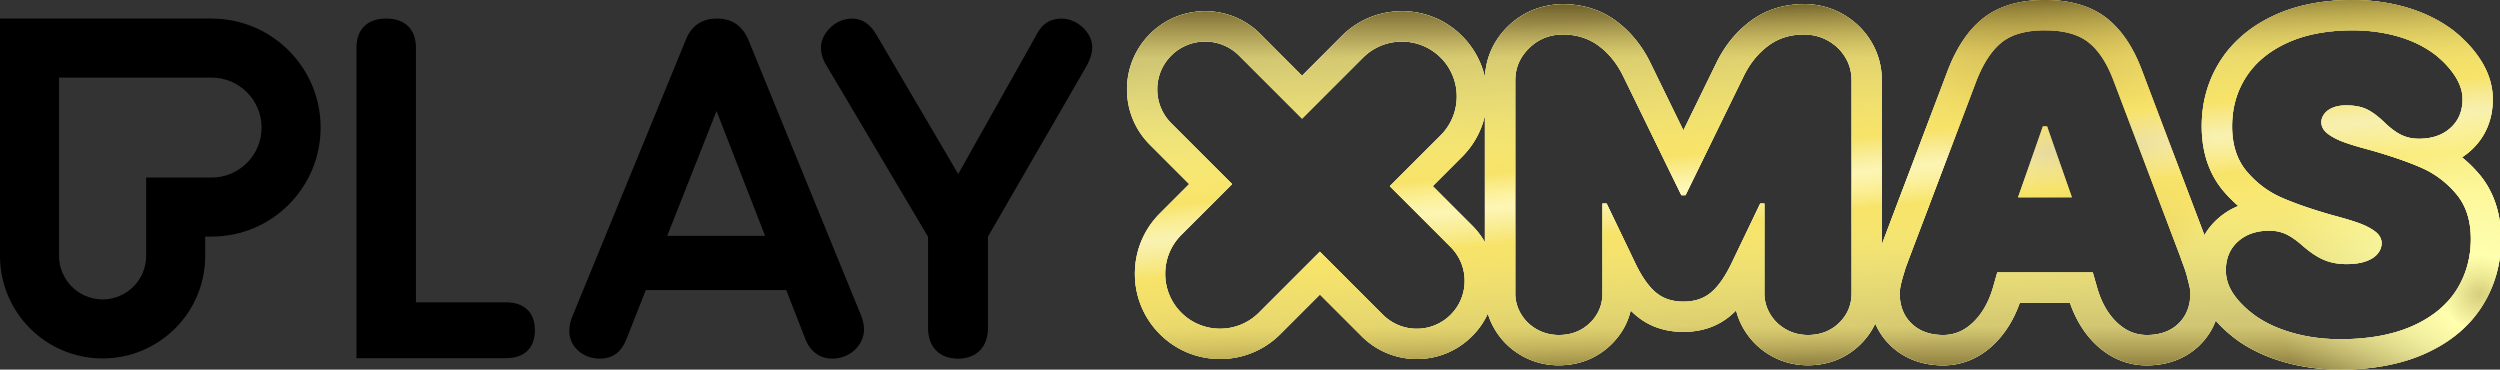 <svg class="h-[40px] w-[113px] max-w-full scale-75 overflow-hidden text-white transition-all duration-300 group-hover:opacity-100 md:scale-100 w-[180px] fill-brand-play7 group-hover:!fill-brand-play7" fill="none" role="img" version="1.1" viewBox="0 0 733.13 108.38" xmlns="http://www.w3.org/2000/svg">
 <rect x="0" y="0" width="733.13" height="108.38" fill="#333333" stroke="none"/>
 <g transform="translate(-4.867,-27.822)">
  <path d="m66.923 33.267h-62.056v69.577c0 16.623 13.467 30.089 30.09 30.089 16.621 0 30.088-13.466 30.088-30.089v-5.644h1.878c17.655 0 31.966-14.311 31.966-31.967s-14.309-31.966-31.966-31.966m0 46.622h-19.19v22.955c0 7.045-5.732 12.778-12.777 12.778s-12.778-5.733-12.778-12.778v-52.266h44.745c8.078 0 14.655 6.578 14.655 14.655 0 8.078-6.578 14.656-14.655 14.656m86.344 36.589h-26.422v-74.622c0-5.456-3.178-8.59-8.722-8.59-5.545 0-8.723 3.134-8.723 8.59v91h43.867c5.378 0 8.456-2.989 8.456-8.189s-3.078-8.189-8.456-8.189m163.01-83.2c-4.488 0-6.411 2.578-7.811 5.355v0.023l-22.6 40.2-24.011-40.878c-2.478-4.211-5.3-4.7-7.211-4.7-5.011 0-9.044 4.578-9.044 8.378 0 1.8 0.555 3.677 1.566 5.277l29.856 50.334v26.822c0 5.5 3.366 8.911 8.778 8.911 5.411 0 8.777-3.411 8.777-8.911v-26.844l0.078-0.145 28.3-48.967c1.156-1.989 2.222-4.144 2.222-6.477 0-4.223-4.411-8.378-8.911-8.378zm-58.842 87.189-33.223-81.234c-1.8-4-4.788-5.966-9.122-5.966s-7.455 2.1-9.044 6.088l-33.489 81.634c-0.3 0.855-0.745 2.144-0.745 3.9 0 4.544 3.912 8.1 8.912 8.1 3.8 0 6.288-1.822 7.855-5.722l5.678-14.389h41.178l5.7 14.644c1.978 4.522 5.333 5.467 7.8 5.467 5.133 0 9.311-3.878 9.311-8.645 0-1.389-0.411-2.922-0.8-3.889zm-56.911-23.467 14.466-36.622 14.245 36.622z" fill="#000"/>
  <path d="m358.28 40c3.6 0 7.189 1.367 9.933 4.111l18.489 18.49 17.878-17.879a16.05 16.05 0 0 1 11.389-4.71c4.122 0 8.255 1.566 11.388 4.71 6.278 6.278 6.278 16.5 0 22.778l-14.922 14.922 17.845 17.845c5.477 5.477 5.477 14.389 0 19.855a14.02 14.02 0 0 1-9.934 4.111c-3.6 0-7.189-1.366-9.933-4.111l-18.489-18.489-17.878 17.878a16.05 16.05 0 0 1-11.389 4.711c-4.122 0-8.255-1.566-11.388-4.711-6.278-6.278-6.278-16.5 0-22.778l14.922-14.922-17.845-17.844c-5.477-5.478-5.477-14.39 0-19.856a14.02 14.02 0 0 1 9.934-4.111m57.689-8.889c-6.678 0-12.956 2.6-17.678 7.311l-11.6 11.6-12.2-12.2a22.8 22.8 0 0 0-16.211-6.71c-6.123 0-11.889 2.377-16.211 6.71a22.8 22.8 0 0 0-6.712 16.211c0 6.123 2.378 11.89 6.712 16.212l11.555 11.555-8.633 8.633c-4.722 4.723-7.311 11-7.311 17.678s2.6 12.956 7.311 17.678c4.722 4.722 11 7.311 17.678 7.311 6.677 0 12.955-2.6 17.677-7.311l11.6-11.6 12.2 12.2a22.8 22.8 0 0 0 16.211 6.711c6.123 0 11.889-2.378 16.212-6.711 8.944-8.945 8.944-23.489 0-32.433l-11.556-11.556 8.633-8.633c9.745-9.745 9.745-25.611 0-35.356-4.722-4.722-11-7.31-17.677-7.31zm117.88 6.822c2.6 0 4.967 0.611 7.123 1.834 2.144 1.222 3.833 2.855 5.055 4.9 1.222 2.044 1.822 4.289 1.822 6.733v62.422c0 3.422-1.222 6.322-3.655 8.689-2.434 2.367-5.478 3.556-9.134 3.556-2.355 0-4.511-0.556-6.455-1.656-1.945-1.1-3.489-2.589-4.622-4.467a11.63 11.63 0 0 1-1.7-6.122v-26.31h-1.223l-8.522 17.744c-1.866 3.833-3.855 6.633-5.966 8.388q-3.167 2.634-8.034 2.634-4.866 0-8.033-2.634c-2.111-1.755-4.1-4.544-5.967-8.388l-8.522-17.745h-1.222v26.311c0 3.422-1.222 6.322-3.656 8.689-2.433 2.367-5.478 3.556-9.133 3.556-2.356 0-4.511-0.556-6.456-1.656-1.944-1.1-3.489-2.589-4.622-4.467a11.64 11.64 0 0 1-1.7-6.122v-62.422c0-3.678 1.356-6.833 4.078-9.489 2.722-2.655 6.022-3.978 9.922-3.978s7.567 1.123 10.533 3.367c2.967 2.245 5.334 5.2 7.123 8.878l17.044 34.889h1.222l17.045-34.89c1.789-3.666 4.155-6.632 7.122-8.877q4.45-3.366 10.533-3.367m0-8.888c-6.022 0-11.366 1.733-15.9 5.166-4.077 3.089-7.355 7.156-9.755 12.078l-9.667 19.778-9.667-19.79c-2.388-4.9-5.666-8.966-9.744-12.055-4.544-3.433-9.889-5.166-15.9-5.166s-11.767 2.244-16.133 6.5c-4.423 4.31-6.767 9.789-6.767 15.844v62.422c0 3.845 1.011 7.456 2.989 10.723 1.922 3.177 4.567 5.744 7.855 7.599s6.934 2.8 10.834 2.8c5.944 0 11.244-2.1 15.322-6.066 2.911-2.822 4.856-6.222 5.756-10 0.566 0.566 1.133 1.1 1.733 1.589 3.733 3.1 8.344 4.677 13.711 4.677s9.978-1.577 13.722-4.688c0.6-0.5 1.178-1.034 1.745-1.612a20.4 20.4 0 0 0 2.389 5.689c1.922 3.178 4.566 5.734 7.855 7.6 3.289 1.856 6.933 2.8 10.822 2.8 5.945 0 11.245-2.1 15.323-6.066 4.155-4.034 6.344-9.245 6.344-15.067v-62.422c0-4.056-1.033-7.856-3.078-11.29-2.011-3.366-4.8-6.077-8.289-8.066-3.5-1.989-7.377-3-11.522-3zm70.711 7.666c5.523 0 9.767 1.167 12.723 3.49q4.45 3.482 7.366 11.199l19.489 51.411c0.4 1.145 0.811 2.267 1.222 3.367 0.4 1.1 0.734 2.189 0.978 3.244 0.245 0.9 0.445 1.711 0.611 2.445a9 9 0 0 1 0.245 1.955c0 3.678-1.156 6.634-3.467 8.878s-5.422 3.367-9.311 3.367c-3.333 0-6.289-1.267-8.889-3.8s-4.511-5.956-5.722-10.278l-1.233-4.289h-28l-1.212 4.289c-1.222 4.244-3.122 7.655-5.722 10.222s-5.566 3.856-8.889 3.856c-3.9 0-7-1.123-9.322-3.367-2.311-2.244-3.467-5.2-3.467-8.878 0-1.222 0.4-3.144 1.223-5.755 0.244-0.9 0.522-1.778 0.855-2.634 0.322-0.855 0.645-1.733 0.978-2.633l19.489-51.411q3.05-7.717 7.433-11.2c2.922-2.322 7.145-3.489 12.667-3.489m-7.922 48.978h15.755l-7.266-20.811h-1.223zm7.877-57.856c-7.555 0-13.677 1.823-18.2 5.423-4.2 3.344-7.533 8.222-10.166 14.888l-0.022 0.056-0.023 0.056-19.489 51.41-0.044 0.134c-0.311 0.867-0.622 1.7-0.933 2.522a37 37 0 0 0-1.067 3.278c-1.089 3.522-1.578 6.067-1.578 8.244 0 6.067 2.134 11.345 6.167 15.256 2.767 2.678 7.7 5.878 15.5 5.878 5.655 0 10.889-2.223 15.133-6.423 3.211-3.177 5.667-7.188 7.334-11.933h14.711c1.666 4.833 4.144 8.889 7.4 12.045 4.244 4.133 9.455 6.311 15.089 6.311 7.811 0 12.744-3.2 15.5-5.878 4.033-3.911 6.166-9.189 6.166-15.256 0-1.233-0.144-2.5-0.455-3.877a72 72 0 0 0-0.667-2.7 34 34 0 0 0-1.256-4.134c-0.4-1.089-0.788-2.166-1.188-3.278l-0.034-0.088-0.033-0.09-19.489-51.41c-2.522-6.656-5.956-11.711-10.189-15.045-4.555-3.578-10.678-5.389-18.211-5.389zm90.178 8.89c4.789 0 9.278 0.61 13.456 1.832 4.178 1.223 7.811 3.023 10.9 5.39 2.433 1.955 4.366 4.055 5.789 6.3q2.133 3.366 2.133 6.666c0 3.511-1.178 6.322-3.533 8.444s-5.445 3.178-9.256 3.178c-1.867 0-3.578-0.366-5.111-1.1-1.545-0.733-3.211-1.955-4.989-3.677-1.944-1.878-3.711-3.178-5.3-3.912-1.578-0.733-3.555-1.1-5.9-1.1-1.544 0-2.867 0.223-3.956 0.678-1.1 0.445-1.933 1.067-2.5 1.834-0.566 0.777-0.855 1.566-0.855 2.388 0 1.312 0.611 2.434 1.822 3.367 1.222 0.933 2.756 1.756 4.622 2.445 1.867 0.7 4.512 1.488 7.912 2.388 6.011 1.712 10.977 3.423 14.922 5.145 3.933 1.71 7.344 4.267 10.233 7.655 2.878 3.39 4.322 7.812 4.322 13.278s-1.444 10.667-4.322 15.122c-2.878 4.445-7.211 7.934-12.967 10.467q-8.649 3.8-21.066 3.8c-4.867 0-9.478-0.611-13.822-1.833-4.345-1.223-8.056-2.934-11.145-5.145-2.678-1.955-4.767-4.044-6.267-6.244s-2.255-4.534-2.255-6.978c0-3.511 1.178-6.322 3.533-8.444s5.434-3.19 9.256-3.19c1.7 0 3.289 0.323 4.744 0.979 1.467 0.655 3.167 1.833 5.111 3.555 2.267 1.956 4.367 3.322 6.278 4.1s4.033 1.167 6.389 1.167 4.3-0.289 5.844-0.856 2.678-1.322 3.411-2.267q1.1-1.4 1.1-3c0-1.3-0.611-2.422-1.822-3.366-1.222-0.934-2.755-1.756-4.622-2.445s-4.511-1.489-7.911-2.388c-6.011-1.712-10.978-3.423-14.922-5.145-3.934-1.711-7.345-4.267-10.234-7.656-2.877-3.388-4.322-7.81-4.322-13.277s1.356-10.2 4.078-14.445c2.722-4.244 6.733-7.589 12.056-10.033 5.311-2.445 11.711-3.678 19.177-3.678m-0.011-8.889c-8.722 0-16.433 1.511-22.9 4.49-6.855 3.155-12.178 7.633-15.822 13.31s-5.489 12.145-5.489 19.245c0 7.61 2.167 14.022 6.445 19.044a38.5 38.5 0 0 0 4.3 4.322 20.4 20.4 0 0 0-6.112 3.823c-4.233 3.81-6.466 9.022-6.466 15.044 0 4.256 1.278 8.289 3.8 11.989 2.066 3.022 4.878 5.855 8.366 8.411l0.045 0.033 0.044 0.034c3.911 2.789 8.578 4.966 13.9 6.466 5.111 1.445 10.567 2.167 16.234 2.167 9.477 0 17.766-1.533 24.633-4.544 7.356-3.223 13.022-7.856 16.856-13.767 3.822-5.9 5.755-12.611 5.755-19.956s-2.167-14.01-6.444-19.044a38.5 38.5 0 0 0-5.045-4.933c0.9-0.59 1.767-1.245 2.578-1.978 4.233-3.811 6.467-9.022 6.467-15.045 0-3.9-1.178-7.744-3.511-11.422-1.945-3.067-4.545-5.922-7.723-8.478l-0.077-0.066-0.078-0.067c-3.945-3.022-8.6-5.333-13.811-6.867-4.978-1.455-10.345-2.2-15.956-2.2z" fill="url(#a)"/>
  <path d="m358.28 40c3.6 0 7.189 1.367 9.933 4.111l18.489 18.49 17.878-17.879a16.05 16.05 0 0 1 11.389-4.71c4.122 0 8.255 1.566 11.388 4.71 6.278 6.278 6.278 16.5 0 22.778l-14.922 14.922 17.845 17.845c5.477 5.477 5.477 14.389 0 19.855a14.02 14.02 0 0 1-9.934 4.111c-3.6 0-7.189-1.366-9.933-4.111l-18.489-18.489-17.878 17.878a16.05 16.05 0 0 1-11.389 4.711c-4.122 0-8.255-1.566-11.388-4.711-6.278-6.278-6.278-16.5 0-22.778l14.922-14.922-17.845-17.844c-5.477-5.478-5.477-14.39 0-19.856a14.02 14.02 0 0 1 9.934-4.111m57.689-8.889c-6.678 0-12.956 2.6-17.678 7.311l-11.6 11.6-12.2-12.2a22.8 22.8 0 0 0-16.211-6.71c-6.123 0-11.889 2.377-16.211 6.71a22.8 22.8 0 0 0-6.712 16.211c0 6.123 2.378 11.89 6.712 16.212l11.555 11.555-8.633 8.633c-4.722 4.723-7.311 11-7.311 17.678s2.6 12.956 7.311 17.678c4.722 4.722 11 7.311 17.678 7.311 6.677 0 12.955-2.6 17.677-7.311l11.6-11.6 12.2 12.2a22.8 22.8 0 0 0 16.211 6.711c6.123 0 11.889-2.378 16.212-6.711 8.944-8.945 8.944-23.489 0-32.433l-11.556-11.556 8.633-8.633c9.745-9.745 9.745-25.611 0-35.356-4.722-4.722-11-7.31-17.677-7.31zm117.88 6.822c2.6 0 4.967 0.611 7.123 1.834 2.144 1.222 3.833 2.855 5.055 4.9 1.222 2.044 1.822 4.289 1.822 6.733v62.422c0 3.422-1.222 6.322-3.655 8.689-2.434 2.367-5.478 3.556-9.134 3.556-2.355 0-4.511-0.556-6.455-1.656-1.945-1.1-3.489-2.589-4.622-4.467a11.63 11.63 0 0 1-1.7-6.122v-26.31h-1.223l-8.522 17.744c-1.866 3.833-3.855 6.633-5.966 8.388q-3.167 2.634-8.034 2.634-4.866 0-8.033-2.634c-2.111-1.755-4.1-4.544-5.967-8.388l-8.522-17.745h-1.222v26.311c0 3.422-1.222 6.322-3.656 8.689-2.433 2.367-5.478 3.556-9.133 3.556-2.356 0-4.511-0.556-6.456-1.656-1.944-1.1-3.489-2.589-4.622-4.467a11.64 11.64 0 0 1-1.7-6.122v-62.422c0-3.678 1.356-6.833 4.078-9.489 2.722-2.655 6.022-3.978 9.922-3.978s7.567 1.123 10.533 3.367c2.967 2.245 5.334 5.2 7.123 8.878l17.044 34.889h1.222l17.045-34.89c1.789-3.666 4.155-6.632 7.122-8.877q4.45-3.366 10.533-3.367m0-8.888c-6.022 0-11.366 1.733-15.9 5.166-4.077 3.089-7.355 7.156-9.755 12.078l-9.667 19.778-9.667-19.79c-2.388-4.9-5.666-8.966-9.744-12.055-4.544-3.433-9.889-5.166-15.9-5.166s-11.767 2.244-16.133 6.5c-4.423 4.31-6.767 9.789-6.767 15.844v62.422c0 3.845 1.011 7.456 2.989 10.723 1.922 3.177 4.567 5.744 7.855 7.599s6.934 2.8 10.834 2.8c5.944 0 11.244-2.1 15.322-6.066 2.911-2.822 4.856-6.222 5.756-10 0.566 0.566 1.133 1.1 1.733 1.589 3.733 3.1 8.344 4.677 13.711 4.677s9.978-1.577 13.722-4.688c0.6-0.5 1.178-1.034 1.745-1.612a20.4 20.4 0 0 0 2.389 5.689c1.922 3.178 4.566 5.734 7.855 7.6 3.289 1.856 6.933 2.8 10.822 2.8 5.945 0 11.245-2.1 15.323-6.066 4.155-4.034 6.344-9.245 6.344-15.067v-62.422c0-4.056-1.033-7.856-3.078-11.29-2.011-3.366-4.8-6.077-8.289-8.066-3.5-1.989-7.377-3-11.522-3zm70.711 7.666c5.523 0 9.767 1.167 12.723 3.49q4.45 3.482 7.366 11.199l19.489 51.411c0.4 1.145 0.811 2.267 1.222 3.367 0.4 1.1 0.734 2.189 0.978 3.244 0.245 0.9 0.445 1.711 0.611 2.445a9 9 0 0 1 0.245 1.955c0 3.678-1.156 6.634-3.467 8.878s-5.422 3.367-9.311 3.367c-3.333 0-6.289-1.267-8.889-3.8s-4.511-5.956-5.722-10.278l-1.233-4.289h-28l-1.212 4.289c-1.222 4.244-3.122 7.655-5.722 10.222s-5.566 3.856-8.889 3.856c-3.9 0-7-1.123-9.322-3.367-2.311-2.244-3.467-5.2-3.467-8.878 0-1.222 0.4-3.144 1.223-5.755 0.244-0.9 0.522-1.778 0.855-2.634 0.322-0.855 0.645-1.733 0.978-2.633l19.489-51.411q3.05-7.717 7.433-11.2c2.922-2.322 7.145-3.489 12.667-3.489m-7.922 48.978h15.755l-7.266-20.811h-1.223zm7.877-57.856c-7.555 0-13.677 1.823-18.2 5.423-4.2 3.344-7.533 8.222-10.166 14.888l-0.022 0.056-0.023 0.056-19.489 51.41-0.044 0.134c-0.311 0.867-0.622 1.7-0.933 2.522a37 37 0 0 0-1.067 3.278c-1.089 3.522-1.578 6.067-1.578 8.244 0 6.067 2.134 11.345 6.167 15.256 2.767 2.678 7.7 5.878 15.5 5.878 5.655 0 10.889-2.223 15.133-6.423 3.211-3.177 5.667-7.188 7.334-11.933h14.711c1.666 4.833 4.144 8.889 7.4 12.045 4.244 4.133 9.455 6.311 15.089 6.311 7.811 0 12.744-3.2 15.5-5.878 4.033-3.911 6.166-9.189 6.166-15.256 0-1.233-0.144-2.5-0.455-3.877a72 72 0 0 0-0.667-2.7 34 34 0 0 0-1.256-4.134c-0.4-1.089-0.788-2.166-1.188-3.278l-0.034-0.088-0.033-0.09-19.489-51.41c-2.522-6.656-5.956-11.711-10.189-15.045-4.555-3.578-10.678-5.389-18.211-5.389zm90.178 8.89c4.789 0 9.278 0.61 13.456 1.832 4.178 1.223 7.811 3.023 10.9 5.39 2.433 1.955 4.366 4.055 5.789 6.3q2.133 3.366 2.133 6.666c0 3.511-1.178 6.322-3.533 8.444s-5.445 3.178-9.256 3.178c-1.867 0-3.578-0.366-5.111-1.1-1.545-0.733-3.211-1.955-4.989-3.677-1.944-1.878-3.711-3.178-5.3-3.912-1.578-0.733-3.555-1.1-5.9-1.1-1.544 0-2.867 0.223-3.956 0.678-1.1 0.445-1.933 1.067-2.5 1.834-0.566 0.777-0.855 1.566-0.855 2.388 0 1.312 0.611 2.434 1.822 3.367 1.222 0.933 2.756 1.756 4.622 2.445 1.867 0.7 4.512 1.488 7.912 2.388 6.011 1.712 10.977 3.423 14.922 5.145 3.933 1.71 7.344 4.267 10.233 7.655 2.878 3.39 4.322 7.812 4.322 13.278s-1.444 10.667-4.322 15.122c-2.878 4.445-7.211 7.934-12.967 10.467q-8.649 3.8-21.066 3.8c-4.867 0-9.478-0.611-13.822-1.833-4.345-1.223-8.056-2.934-11.145-5.145-2.678-1.955-4.767-4.044-6.267-6.244s-2.255-4.534-2.255-6.978c0-3.511 1.178-6.322 3.533-8.444s5.434-3.19 9.256-3.19c1.7 0 3.289 0.323 4.744 0.979 1.467 0.655 3.167 1.833 5.111 3.555 2.267 1.956 4.367 3.322 6.278 4.1s4.033 1.167 6.389 1.167 4.3-0.289 5.844-0.856 2.678-1.322 3.411-2.267q1.1-1.4 1.1-3c0-1.3-0.611-2.422-1.822-3.366-1.222-0.934-2.755-1.756-4.622-2.445s-4.511-1.489-7.911-2.388c-6.011-1.712-10.978-3.423-14.922-5.145-3.934-1.711-7.345-4.267-10.234-7.656-2.877-3.388-4.322-7.81-4.322-13.277s1.356-10.2 4.078-14.445c2.722-4.244 6.733-7.589 12.056-10.033 5.311-2.445 11.711-3.678 19.177-3.678m-0.011-8.889c-8.722 0-16.433 1.511-22.9 4.49-6.855 3.155-12.178 7.633-15.822 13.31s-5.489 12.145-5.489 19.245c0 7.61 2.167 14.022 6.445 19.044a38.5 38.5 0 0 0 4.3 4.322 20.4 20.4 0 0 0-6.112 3.823c-4.233 3.81-6.466 9.022-6.466 15.044 0 4.256 1.278 8.289 3.8 11.989 2.066 3.022 4.878 5.855 8.366 8.411l0.045 0.033 0.044 0.034c3.911 2.789 8.578 4.966 13.9 6.466 5.111 1.445 10.567 2.167 16.234 2.167 9.477 0 17.766-1.533 24.633-4.544 7.356-3.223 13.022-7.856 16.856-13.767 3.822-5.9 5.755-12.611 5.755-19.956s-2.167-14.01-6.444-19.044a38.5 38.5 0 0 0-5.045-4.933c0.9-0.59 1.767-1.245 2.578-1.978 4.233-3.811 6.467-9.022 6.467-15.045 0-3.9-1.178-7.744-3.511-11.422-1.945-3.067-4.545-5.922-7.723-8.478l-0.077-0.066-0.078-0.067c-3.945-3.022-8.6-5.333-13.811-6.867-4.978-1.455-10.345-2.2-15.956-2.2z" fill="url(#a)"/>
  <path d="m358.28 40c3.6 0 7.189 1.367 9.933 4.111l18.489 18.49 17.878-17.879a16.05 16.05 0 0 1 11.389-4.71c4.122 0 8.255 1.566 11.388 4.71 6.278 6.278 6.278 16.5 0 22.778l-14.922 14.922 17.845 17.845c5.477 5.477 5.477 14.389 0 19.855a14.02 14.02 0 0 1-9.934 4.111c-3.6 0-7.189-1.366-9.933-4.111l-18.489-18.489-17.878 17.878a16.05 16.05 0 0 1-11.389 4.711c-4.122 0-8.255-1.566-11.388-4.711-6.278-6.278-6.278-16.5 0-22.778l14.922-14.922-17.845-17.844c-5.477-5.478-5.477-14.39 0-19.856a14.02 14.02 0 0 1 9.934-4.111m57.689-8.889c-6.678 0-12.956 2.6-17.678 7.311l-11.6 11.6-12.2-12.2a22.8 22.8 0 0 0-16.211-6.71c-6.123 0-11.889 2.377-16.211 6.71a22.8 22.8 0 0 0-6.712 16.211c0 6.123 2.378 11.89 6.712 16.212l11.555 11.555-8.633 8.633c-4.722 4.723-7.311 11-7.311 17.678s2.6 12.956 7.311 17.678c4.722 4.722 11 7.311 17.678 7.311 6.677 0 12.955-2.6 17.677-7.311l11.6-11.6 12.2 12.2a22.8 22.8 0 0 0 16.211 6.711c6.123 0 11.889-2.378 16.212-6.711 8.944-8.945 8.944-23.489 0-32.433l-11.556-11.556 8.633-8.633c9.745-9.745 9.745-25.611 0-35.356-4.722-4.722-11-7.31-17.677-7.31zm117.88 6.822c2.6 0 4.967 0.611 7.123 1.834 2.144 1.222 3.833 2.855 5.055 4.9 1.222 2.044 1.822 4.289 1.822 6.733v62.422c0 3.422-1.222 6.322-3.655 8.689-2.434 2.367-5.478 3.556-9.134 3.556-2.355 0-4.511-0.556-6.455-1.656-1.945-1.1-3.489-2.589-4.622-4.467a11.63 11.63 0 0 1-1.7-6.122v-26.31h-1.223l-8.522 17.744c-1.866 3.833-3.855 6.633-5.966 8.388q-3.167 2.634-8.034 2.634-4.866 0-8.033-2.634c-2.111-1.755-4.1-4.544-5.967-8.388l-8.522-17.745h-1.222v26.311c0 3.422-1.222 6.322-3.656 8.689-2.433 2.367-5.478 3.556-9.133 3.556-2.356 0-4.511-0.556-6.456-1.656-1.944-1.1-3.489-2.589-4.622-4.467a11.64 11.64 0 0 1-1.7-6.122v-62.422c0-3.678 1.356-6.833 4.078-9.489 2.722-2.655 6.022-3.978 9.922-3.978s7.567 1.123 10.533 3.367c2.967 2.245 5.334 5.2 7.123 8.878l17.044 34.889h1.222l17.045-34.89c1.789-3.666 4.155-6.632 7.122-8.877q4.45-3.366 10.533-3.367m0-8.888c-6.022 0-11.366 1.733-15.9 5.166-4.077 3.089-7.355 7.156-9.755 12.078l-9.667 19.778-9.667-19.79c-2.388-4.9-5.666-8.966-9.744-12.055-4.544-3.433-9.889-5.166-15.9-5.166s-11.767 2.244-16.133 6.5c-4.423 4.31-6.767 9.789-6.767 15.844v62.422c0 3.845 1.011 7.456 2.989 10.723 1.922 3.177 4.567 5.744 7.855 7.599s6.934 2.8 10.834 2.8c5.944 0 11.244-2.1 15.322-6.066 2.911-2.822 4.856-6.222 5.756-10 0.566 0.566 1.133 1.1 1.733 1.589 3.733 3.1 8.344 4.677 13.711 4.677s9.978-1.577 13.722-4.688c0.6-0.5 1.178-1.034 1.745-1.612a20.4 20.4 0 0 0 2.389 5.689c1.922 3.178 4.566 5.734 7.855 7.6 3.289 1.856 6.933 2.8 10.822 2.8 5.945 0 11.245-2.1 15.323-6.066 4.155-4.034 6.344-9.245 6.344-15.067v-62.422c0-4.056-1.033-7.856-3.078-11.29-2.011-3.366-4.8-6.077-8.289-8.066-3.5-1.989-7.377-3-11.522-3zm70.711 7.666c5.523 0 9.767 1.167 12.723 3.49q4.45 3.482 7.366 11.199l19.489 51.411c0.4 1.145 0.811 2.267 1.222 3.367 0.4 1.1 0.734 2.189 0.978 3.244 0.245 0.9 0.445 1.711 0.611 2.445a9 9 0 0 1 0.245 1.955c0 3.678-1.156 6.634-3.467 8.878s-5.422 3.367-9.311 3.367c-3.333 0-6.289-1.267-8.889-3.8s-4.511-5.956-5.722-10.278l-1.233-4.289h-28l-1.212 4.289c-1.222 4.244-3.122 7.655-5.722 10.222s-5.566 3.856-8.889 3.856c-3.9 0-7-1.123-9.322-3.367-2.311-2.244-3.467-5.2-3.467-8.878 0-1.222 0.4-3.144 1.223-5.755 0.244-0.9 0.522-1.778 0.855-2.634 0.322-0.855 0.645-1.733 0.978-2.633l19.489-51.411q3.05-7.717 7.433-11.2c2.922-2.322 7.145-3.489 12.667-3.489m-7.922 48.978h15.755l-7.266-20.811h-1.223zm7.877-57.856c-7.555 0-13.677 1.823-18.2 5.423-4.2 3.344-7.533 8.222-10.166 14.888l-0.022 0.056-0.023 0.056-19.489 51.41-0.044 0.134c-0.311 0.867-0.622 1.7-0.933 2.522a37 37 0 0 0-1.067 3.278c-1.089 3.522-1.578 6.067-1.578 8.244 0 6.067 2.134 11.345 6.167 15.256 2.767 2.678 7.7 5.878 15.5 5.878 5.655 0 10.889-2.223 15.133-6.423 3.211-3.177 5.667-7.188 7.334-11.933h14.711c1.666 4.833 4.144 8.889 7.4 12.045 4.244 4.133 9.455 6.311 15.089 6.311 7.811 0 12.744-3.2 15.5-5.878 4.033-3.911 6.166-9.189 6.166-15.256 0-1.233-0.144-2.5-0.455-3.877a72 72 0 0 0-0.667-2.7 34 34 0 0 0-1.256-4.134c-0.4-1.089-0.788-2.166-1.188-3.278l-0.034-0.088-0.033-0.09-19.489-51.41c-2.522-6.656-5.956-11.711-10.189-15.045-4.555-3.578-10.678-5.389-18.211-5.389zm90.178 8.89c4.789 0 9.278 0.61 13.456 1.832 4.178 1.223 7.811 3.023 10.9 5.39 2.433 1.955 4.366 4.055 5.789 6.3q2.133 3.366 2.133 6.666c0 3.511-1.178 6.322-3.533 8.444s-5.445 3.178-9.256 3.178c-1.867 0-3.578-0.366-5.111-1.1-1.545-0.733-3.211-1.955-4.989-3.677-1.944-1.878-3.711-3.178-5.3-3.912-1.578-0.733-3.555-1.1-5.9-1.1-1.544 0-2.867 0.223-3.956 0.678-1.1 0.445-1.933 1.067-2.5 1.834-0.566 0.777-0.855 1.566-0.855 2.388 0 1.312 0.611 2.434 1.822 3.367 1.222 0.933 2.756 1.756 4.622 2.445 1.867 0.7 4.512 1.488 7.912 2.388 6.011 1.712 10.977 3.423 14.922 5.145 3.933 1.71 7.344 4.267 10.233 7.655 2.878 3.39 4.322 7.812 4.322 13.278s-1.444 10.667-4.322 15.122c-2.878 4.445-7.211 7.934-12.967 10.467q-8.649 3.8-21.066 3.8c-4.867 0-9.478-0.611-13.822-1.833-4.345-1.223-8.056-2.934-11.145-5.145-2.678-1.955-4.767-4.044-6.267-6.244s-2.255-4.534-2.255-6.978c0-3.511 1.178-6.322 3.533-8.444s5.434-3.19 9.256-3.19c1.7 0 3.289 0.323 4.744 0.979 1.467 0.655 3.167 1.833 5.111 3.555 2.267 1.956 4.367 3.322 6.278 4.1s4.033 1.167 6.389 1.167 4.3-0.289 5.844-0.856 2.678-1.322 3.411-2.267q1.1-1.4 1.1-3c0-1.3-0.611-2.422-1.822-3.366-1.222-0.934-2.755-1.756-4.622-2.445s-4.511-1.489-7.911-2.388c-6.011-1.712-10.978-3.423-14.922-5.145-3.934-1.711-7.345-4.267-10.234-7.656-2.877-3.388-4.322-7.81-4.322-13.277s1.356-10.2 4.078-14.445c2.722-4.244 6.733-7.589 12.056-10.033 5.311-2.445 11.711-3.678 19.177-3.678m-0.011-8.889c-8.722 0-16.433 1.511-22.9 4.49-6.855 3.155-12.178 7.633-15.822 13.31s-5.489 12.145-5.489 19.245c0 7.61 2.167 14.022 6.445 19.044a38.5 38.5 0 0 0 4.3 4.322 20.4 20.4 0 0 0-6.112 3.823c-4.233 3.81-6.466 9.022-6.466 15.044 0 4.256 1.278 8.289 3.8 11.989 2.066 3.022 4.878 5.855 8.366 8.411l0.045 0.033 0.044 0.034c3.911 2.789 8.578 4.966 13.9 6.466 5.111 1.445 10.567 2.167 16.234 2.167 9.477 0 17.766-1.533 24.633-4.544 7.356-3.223 13.022-7.856 16.856-13.767 3.822-5.9 5.755-12.611 5.755-19.956s-2.167-14.01-6.444-19.044a38.5 38.5 0 0 0-5.045-4.933c0.9-0.59 1.767-1.245 2.578-1.978 4.233-3.811 6.467-9.022 6.467-15.045 0-3.9-1.178-7.744-3.511-11.422-1.945-3.067-4.545-5.922-7.723-8.478l-0.077-0.066-0.078-0.067c-3.945-3.022-8.6-5.333-13.811-6.867-4.978-1.455-10.345-2.2-15.956-2.2z" fill="url(#d)"/>
  <path d="m358.28 40c3.6 0 7.189 1.367 9.933 4.111l18.489 18.49 17.878-17.879a16.05 16.05 0 0 1 11.389-4.71c4.122 0 8.255 1.566 11.388 4.71 6.278 6.278 6.278 16.5 0 22.778l-14.922 14.922 17.845 17.845c5.477 5.477 5.477 14.389 0 19.855a14.02 14.02 0 0 1-9.934 4.111c-3.6 0-7.189-1.366-9.933-4.111l-18.489-18.489-17.878 17.878a16.05 16.05 0 0 1-11.389 4.711c-4.122 0-8.255-1.566-11.388-4.711-6.278-6.278-6.278-16.5 0-22.778l14.922-14.922-17.845-17.844c-5.477-5.478-5.477-14.39 0-19.856a14.02 14.02 0 0 1 9.934-4.111m57.689-8.889c-6.678 0-12.956 2.6-17.678 7.311l-11.6 11.6-12.2-12.2a22.8 22.8 0 0 0-16.211-6.71c-6.123 0-11.889 2.377-16.211 6.71a22.8 22.8 0 0 0-6.712 16.211c0 6.123 2.378 11.89 6.712 16.212l11.555 11.555-8.633 8.633c-4.722 4.723-7.311 11-7.311 17.678s2.6 12.956 7.311 17.678c4.722 4.722 11 7.311 17.678 7.311 6.677 0 12.955-2.6 17.677-7.311l11.6-11.6 12.2 12.2a22.8 22.8 0 0 0 16.211 6.711c6.123 0 11.889-2.378 16.212-6.711 8.944-8.945 8.944-23.489 0-32.433l-11.556-11.556 8.633-8.633c9.745-9.745 9.745-25.611 0-35.356-4.722-4.722-11-7.31-17.677-7.31zm117.88 6.822c2.6 0 4.967 0.611 7.123 1.834 2.144 1.222 3.833 2.855 5.055 4.9 1.222 2.044 1.822 4.289 1.822 6.733v62.422c0 3.422-1.222 6.322-3.655 8.689-2.434 2.367-5.478 3.556-9.134 3.556-2.355 0-4.511-0.556-6.455-1.656-1.945-1.1-3.489-2.589-4.622-4.467a11.63 11.63 0 0 1-1.7-6.122v-26.31h-1.223l-8.522 17.744c-1.866 3.833-3.855 6.633-5.966 8.388q-3.167 2.634-8.034 2.634-4.866 0-8.033-2.634c-2.111-1.755-4.1-4.544-5.967-8.388l-8.522-17.745h-1.222v26.311c0 3.422-1.222 6.322-3.656 8.689-2.433 2.367-5.478 3.556-9.133 3.556-2.356 0-4.511-0.556-6.456-1.656-1.944-1.1-3.489-2.589-4.622-4.467a11.64 11.64 0 0 1-1.7-6.122v-62.422c0-3.678 1.356-6.833 4.078-9.489 2.722-2.655 6.022-3.978 9.922-3.978s7.567 1.123 10.533 3.367c2.967 2.245 5.334 5.2 7.123 8.878l17.044 34.889h1.222l17.045-34.89c1.789-3.666 4.155-6.632 7.122-8.877q4.45-3.366 10.533-3.367m0-8.888c-6.022 0-11.366 1.733-15.9 5.166-4.077 3.089-7.355 7.156-9.755 12.078l-9.667 19.778-9.667-19.79c-2.388-4.9-5.666-8.966-9.744-12.055-4.544-3.433-9.889-5.166-15.9-5.166s-11.767 2.244-16.133 6.5c-4.423 4.31-6.767 9.789-6.767 15.844v62.422c0 3.845 1.011 7.456 2.989 10.723 1.922 3.177 4.567 5.744 7.855 7.599s6.934 2.8 10.834 2.8c5.944 0 11.244-2.1 15.322-6.066 2.911-2.822 4.856-6.222 5.756-10 0.566 0.566 1.133 1.1 1.733 1.589 3.733 3.1 8.344 4.677 13.711 4.677s9.978-1.577 13.722-4.688c0.6-0.5 1.178-1.034 1.745-1.612a20.4 20.4 0 0 0 2.389 5.689c1.922 3.178 4.566 5.734 7.855 7.6 3.289 1.856 6.933 2.8 10.822 2.8 5.945 0 11.245-2.1 15.323-6.066 4.155-4.034 6.344-9.245 6.344-15.067v-62.422c0-4.056-1.033-7.856-3.078-11.29-2.011-3.366-4.8-6.077-8.289-8.066-3.5-1.989-7.377-3-11.522-3zm70.711 7.666c5.523 0 9.767 1.167 12.723 3.49q4.45 3.482 7.366 11.199l19.489 51.411c0.4 1.145 0.811 2.267 1.222 3.367 0.4 1.1 0.734 2.189 0.978 3.244 0.245 0.9 0.445 1.711 0.611 2.445a9 9 0 0 1 0.245 1.955c0 3.678-1.156 6.634-3.467 8.878s-5.422 3.367-9.311 3.367c-3.333 0-6.289-1.267-8.889-3.8s-4.511-5.956-5.722-10.278l-1.233-4.289h-28l-1.212 4.289c-1.222 4.244-3.122 7.655-5.722 10.222s-5.566 3.856-8.889 3.856c-3.9 0-7-1.123-9.322-3.367-2.311-2.244-3.467-5.2-3.467-8.878 0-1.222 0.4-3.144 1.223-5.755 0.244-0.9 0.522-1.778 0.855-2.634 0.322-0.855 0.645-1.733 0.978-2.633l19.489-51.411q3.05-7.717 7.433-11.2c2.922-2.322 7.145-3.489 12.667-3.489m-7.922 48.978h15.755l-7.266-20.811h-1.223zm7.877-57.856c-7.555 0-13.677 1.823-18.2 5.423-4.2 3.344-7.533 8.222-10.166 14.888l-0.022 0.056-0.023 0.056-19.489 51.41-0.044 0.134c-0.311 0.867-0.622 1.7-0.933 2.522a37 37 0 0 0-1.067 3.278c-1.089 3.522-1.578 6.067-1.578 8.244 0 6.067 2.134 11.345 6.167 15.256 2.767 2.678 7.7 5.878 15.5 5.878 5.655 0 10.889-2.223 15.133-6.423 3.211-3.177 5.667-7.188 7.334-11.933h14.711c1.666 4.833 4.144 8.889 7.4 12.045 4.244 4.133 9.455 6.311 15.089 6.311 7.811 0 12.744-3.2 15.5-5.878 4.033-3.911 6.166-9.189 6.166-15.256 0-1.233-0.144-2.5-0.455-3.877a72 72 0 0 0-0.667-2.7 34 34 0 0 0-1.256-4.134c-0.4-1.089-0.788-2.166-1.188-3.278l-0.034-0.088-0.033-0.09-19.489-51.41c-2.522-6.656-5.956-11.711-10.189-15.045-4.555-3.578-10.678-5.389-18.211-5.389zm90.178 8.89c4.789 0 9.278 0.61 13.456 1.832 4.178 1.223 7.811 3.023 10.9 5.39 2.433 1.955 4.366 4.055 5.789 6.3q2.133 3.366 2.133 6.666c0 3.511-1.178 6.322-3.533 8.444s-5.445 3.178-9.256 3.178c-1.867 0-3.578-0.366-5.111-1.1-1.545-0.733-3.211-1.955-4.989-3.677-1.944-1.878-3.711-3.178-5.3-3.912-1.578-0.733-3.555-1.1-5.9-1.1-1.544 0-2.867 0.223-3.956 0.678-1.1 0.445-1.933 1.067-2.5 1.834-0.566 0.777-0.855 1.566-0.855 2.388 0 1.312 0.611 2.434 1.822 3.367 1.222 0.933 2.756 1.756 4.622 2.445 1.867 0.7 4.512 1.488 7.912 2.388 6.011 1.712 10.977 3.423 14.922 5.145 3.933 1.71 7.344 4.267 10.233 7.655 2.878 3.39 4.322 7.812 4.322 13.278s-1.444 10.667-4.322 15.122c-2.878 4.445-7.211 7.934-12.967 10.467q-8.649 3.8-21.066 3.8c-4.867 0-9.478-0.611-13.822-1.833-4.345-1.223-8.056-2.934-11.145-5.145-2.678-1.955-4.767-4.044-6.267-6.244s-2.255-4.534-2.255-6.978c0-3.511 1.178-6.322 3.533-8.444s5.434-3.19 9.256-3.19c1.7 0 3.289 0.323 4.744 0.979 1.467 0.655 3.167 1.833 5.111 3.555 2.267 1.956 4.367 3.322 6.278 4.1s4.033 1.167 6.389 1.167 4.3-0.289 5.844-0.856 2.678-1.322 3.411-2.267q1.1-1.4 1.1-3c0-1.3-0.611-2.422-1.822-3.366-1.222-0.934-2.755-1.756-4.622-2.445s-4.511-1.489-7.911-2.388c-6.011-1.712-10.978-3.423-14.922-5.145-3.934-1.711-7.345-4.267-10.234-7.656-2.877-3.388-4.322-7.81-4.322-13.277s1.356-10.2 4.078-14.445c2.722-4.244 6.733-7.589 12.056-10.033 5.311-2.445 11.711-3.678 19.177-3.678m-0.011-8.889c-8.722 0-16.433 1.511-22.9 4.49-6.855 3.155-12.178 7.633-15.822 13.31s-5.489 12.145-5.489 19.245c0 7.61 2.167 14.022 6.445 19.044a38.5 38.5 0 0 0 4.3 4.322 20.4 20.4 0 0 0-6.112 3.823c-4.233 3.81-6.466 9.022-6.466 15.044 0 4.256 1.278 8.289 3.8 11.989 2.066 3.022 4.878 5.855 8.366 8.411l0.045 0.033 0.044 0.034c3.911 2.789 8.578 4.966 13.9 6.466 5.111 1.445 10.567 2.167 16.234 2.167 9.477 0 17.766-1.533 24.633-4.544 7.356-3.223 13.022-7.856 16.856-13.767 3.822-5.9 5.755-12.611 5.755-19.956s-2.167-14.01-6.444-19.044a38.5 38.5 0 0 0-5.045-4.933c0.9-0.59 1.767-1.245 2.578-1.978 4.233-3.811 6.467-9.022 6.467-15.045 0-3.9-1.178-7.744-3.511-11.422-1.945-3.067-4.545-5.922-7.723-8.478l-0.077-0.066-0.078-0.067c-3.945-3.022-8.6-5.333-13.811-6.867-4.978-1.455-10.345-2.2-15.956-2.2z" fill="url(#c)"/>
  <path d="m358.28 40c3.6 0 7.189 1.367 9.933 4.111l18.489 18.49 17.878-17.879a16.05 16.05 0 0 1 11.389-4.71c4.122 0 8.255 1.566 11.388 4.71 6.278 6.278 6.278 16.5 0 22.778l-14.922 14.922 17.845 17.845c5.477 5.477 5.477 14.389 0 19.855a14.02 14.02 0 0 1-9.934 4.111c-3.6 0-7.189-1.366-9.933-4.111l-18.489-18.489-17.878 17.878a16.05 16.05 0 0 1-11.389 4.711c-4.122 0-8.255-1.566-11.388-4.711-6.278-6.278-6.278-16.5 0-22.778l14.922-14.922-17.845-17.844c-5.477-5.478-5.477-14.39 0-19.856a14.02 14.02 0 0 1 9.934-4.111m57.689-8.889c-6.678 0-12.956 2.6-17.678 7.311l-11.6 11.6-12.2-12.2a22.8 22.8 0 0 0-16.211-6.71c-6.123 0-11.889 2.377-16.211 6.71a22.8 22.8 0 0 0-6.712 16.211c0 6.123 2.378 11.89 6.712 16.212l11.555 11.555-8.633 8.633c-4.722 4.723-7.311 11-7.311 17.678s2.6 12.956 7.311 17.678c4.722 4.722 11 7.311 17.678 7.311 6.677 0 12.955-2.6 17.677-7.311l11.6-11.6 12.2 12.2a22.8 22.8 0 0 0 16.211 6.711c6.123 0 11.889-2.378 16.212-6.711 8.944-8.945 8.944-23.489 0-32.433l-11.556-11.556 8.633-8.633c9.745-9.745 9.745-25.611 0-35.356-4.722-4.722-11-7.31-17.677-7.31zm117.88 6.822c2.6 0 4.967 0.611 7.123 1.834 2.144 1.222 3.833 2.855 5.055 4.9 1.222 2.044 1.822 4.289 1.822 6.733v62.422c0 3.422-1.222 6.322-3.655 8.689-2.434 2.367-5.478 3.556-9.134 3.556-2.355 0-4.511-0.556-6.455-1.656-1.945-1.1-3.489-2.589-4.622-4.467a11.63 11.63 0 0 1-1.7-6.122v-26.31h-1.223l-8.522 17.744c-1.866 3.833-3.855 6.633-5.966 8.388q-3.167 2.634-8.034 2.634-4.866 0-8.033-2.634c-2.111-1.755-4.1-4.544-5.967-8.388l-8.522-17.745h-1.222v26.311c0 3.422-1.222 6.322-3.656 8.689-2.433 2.367-5.478 3.556-9.133 3.556-2.356 0-4.511-0.556-6.456-1.656-1.944-1.1-3.489-2.589-4.622-4.467a11.64 11.64 0 0 1-1.7-6.122v-62.422c0-3.678 1.356-6.833 4.078-9.489 2.722-2.655 6.022-3.978 9.922-3.978s7.567 1.123 10.533 3.367c2.967 2.245 5.334 5.2 7.123 8.878l17.044 34.889h1.222l17.045-34.89c1.789-3.666 4.155-6.632 7.122-8.877q4.45-3.366 10.533-3.367m0-8.888c-6.022 0-11.366 1.733-15.9 5.166-4.077 3.089-7.355 7.156-9.755 12.078l-9.667 19.778-9.667-19.79c-2.388-4.9-5.666-8.966-9.744-12.055-4.544-3.433-9.889-5.166-15.9-5.166s-11.767 2.244-16.133 6.5c-4.423 4.31-6.767 9.789-6.767 15.844v62.422c0 3.845 1.011 7.456 2.989 10.723 1.922 3.177 4.567 5.744 7.855 7.599s6.934 2.8 10.834 2.8c5.944 0 11.244-2.1 15.322-6.066 2.911-2.822 4.856-6.222 5.756-10 0.566 0.566 1.133 1.1 1.733 1.589 3.733 3.1 8.344 4.677 13.711 4.677s9.978-1.577 13.722-4.688c0.6-0.5 1.178-1.034 1.745-1.612a20.4 20.4 0 0 0 2.389 5.689c1.922 3.178 4.566 5.734 7.855 7.6 3.289 1.856 6.933 2.8 10.822 2.8 5.945 0 11.245-2.1 15.323-6.066 4.155-4.034 6.344-9.245 6.344-15.067v-62.422c0-4.056-1.033-7.856-3.078-11.29-2.011-3.366-4.8-6.077-8.289-8.066-3.5-1.989-7.377-3-11.522-3zm70.711 7.666c5.523 0 9.767 1.167 12.723 3.49q4.45 3.482 7.366 11.199l19.489 51.411c0.4 1.145 0.811 2.267 1.222 3.367 0.4 1.1 0.734 2.189 0.978 3.244 0.245 0.9 0.445 1.711 0.611 2.445a9 9 0 0 1 0.245 1.955c0 3.678-1.156 6.634-3.467 8.878s-5.422 3.367-9.311 3.367c-3.333 0-6.289-1.267-8.889-3.8s-4.511-5.956-5.722-10.278l-1.233-4.289h-28l-1.212 4.289c-1.222 4.244-3.122 7.655-5.722 10.222s-5.566 3.856-8.889 3.856c-3.9 0-7-1.123-9.322-3.367-2.311-2.244-3.467-5.2-3.467-8.878 0-1.222 0.4-3.144 1.223-5.755 0.244-0.9 0.522-1.778 0.855-2.634 0.322-0.855 0.645-1.733 0.978-2.633l19.489-51.411q3.05-7.717 7.433-11.2c2.922-2.322 7.145-3.489 12.667-3.489m-7.922 48.978h15.755l-7.266-20.811h-1.223zm7.877-57.856c-7.555 0-13.677 1.823-18.2 5.423-4.2 3.344-7.533 8.222-10.166 14.888l-0.022 0.056-0.023 0.056-19.489 51.41-0.044 0.134c-0.311 0.867-0.622 1.7-0.933 2.522a37 37 0 0 0-1.067 3.278c-1.089 3.522-1.578 6.067-1.578 8.244 0 6.067 2.134 11.345 6.167 15.256 2.767 2.678 7.7 5.878 15.5 5.878 5.655 0 10.889-2.223 15.133-6.423 3.211-3.177 5.667-7.188 7.334-11.933h14.711c1.666 4.833 4.144 8.889 7.4 12.045 4.244 4.133 9.455 6.311 15.089 6.311 7.811 0 12.744-3.2 15.5-5.878 4.033-3.911 6.166-9.189 6.166-15.256 0-1.233-0.144-2.5-0.455-3.877a72 72 0 0 0-0.667-2.7 34 34 0 0 0-1.256-4.134c-0.4-1.089-0.788-2.166-1.188-3.278l-0.034-0.088-0.033-0.09-19.489-51.41c-2.522-6.656-5.956-11.711-10.189-15.045-4.555-3.578-10.678-5.389-18.211-5.389zm90.178 8.89c4.789 0 9.278 0.61 13.456 1.832 4.178 1.223 7.811 3.023 10.9 5.39 2.433 1.955 4.366 4.055 5.789 6.3q2.133 3.366 2.133 6.666c0 3.511-1.178 6.322-3.533 8.444s-5.445 3.178-9.256 3.178c-1.867 0-3.578-0.366-5.111-1.1-1.545-0.733-3.211-1.955-4.989-3.677-1.944-1.878-3.711-3.178-5.3-3.912-1.578-0.733-3.555-1.1-5.9-1.1-1.544 0-2.867 0.223-3.956 0.678-1.1 0.445-1.933 1.067-2.5 1.834-0.566 0.777-0.855 1.566-0.855 2.388 0 1.312 0.611 2.434 1.822 3.367 1.222 0.933 2.756 1.756 4.622 2.445 1.867 0.7 4.512 1.488 7.912 2.388 6.011 1.712 10.977 3.423 14.922 5.145 3.933 1.71 7.344 4.267 10.233 7.655 2.878 3.39 4.322 7.812 4.322 13.278s-1.444 10.667-4.322 15.122c-2.878 4.445-7.211 7.934-12.967 10.467q-8.649 3.8-21.066 3.8c-4.867 0-9.478-0.611-13.822-1.833-4.345-1.223-8.056-2.934-11.145-5.145-2.678-1.955-4.767-4.044-6.267-6.244s-2.255-4.534-2.255-6.978c0-3.511 1.178-6.322 3.533-8.444s5.434-3.19 9.256-3.19c1.7 0 3.289 0.323 4.744 0.979 1.467 0.655 3.167 1.833 5.111 3.555 2.267 1.956 4.367 3.322 6.278 4.1s4.033 1.167 6.389 1.167 4.3-0.289 5.844-0.856 2.678-1.322 3.411-2.267q1.1-1.4 1.1-3c0-1.3-0.611-2.422-1.822-3.366-1.222-0.934-2.755-1.756-4.622-2.445s-4.511-1.489-7.911-2.388c-6.011-1.712-10.978-3.423-14.922-5.145-3.934-1.711-7.345-4.267-10.234-7.656-2.877-3.388-4.322-7.81-4.322-13.277s1.356-10.2 4.078-14.445c2.722-4.244 6.733-7.589 12.056-10.033 5.311-2.445 11.711-3.678 19.177-3.678m-0.011-8.889c-8.722 0-16.433 1.511-22.9 4.49-6.855 3.155-12.178 7.633-15.822 13.31s-5.489 12.145-5.489 19.245c0 7.61 2.167 14.022 6.445 19.044a38.5 38.5 0 0 0 4.3 4.322 20.4 20.4 0 0 0-6.112 3.823c-4.233 3.81-6.466 9.022-6.466 15.044 0 4.256 1.278 8.289 3.8 11.989 2.066 3.022 4.878 5.855 8.366 8.411l0.045 0.033 0.044 0.034c3.911 2.789 8.578 4.966 13.9 6.466 5.111 1.445 10.567 2.167 16.234 2.167 9.477 0 17.766-1.533 24.633-4.544 7.356-3.223 13.022-7.856 16.856-13.767 3.822-5.9 5.755-12.611 5.755-19.956s-2.167-14.01-6.444-19.044a38.5 38.5 0 0 0-5.045-4.933c0.9-0.59 1.767-1.245 2.578-1.978 4.233-3.811 6.467-9.022 6.467-15.045 0-3.9-1.178-7.744-3.511-11.422-1.945-3.067-4.545-5.922-7.723-8.478l-0.077-0.066-0.078-0.067c-3.945-3.022-8.6-5.333-13.811-6.867-4.978-1.455-10.345-2.2-15.956-2.2z" fill="url(#b)"/>
 </g>
 <defs>
  <radialGradient id="a" cx="0" cy="0" r="1" gradientTransform="matrix(35 37.5 -26.284 24.532 611.5 64)" gradientUnits="userSpaceOnUse">
   <stop stop-color="#99853C" offset=".215"/>
   <stop stop-color="#EFD76B" offset=".775"/>
   <stop stop-color="#FFFFA4" offset="1"/>
  </radialGradient>
  <radialGradient id="b" cx="0" cy="0" r="1" gradientTransform="matrix(-36.22 -48.614 47.022 -35.034 732 113.5)" gradientUnits="userSpaceOnUse">
   <stop stop-color="#FFFFAE" stop-opacity="0" offset="0"/>
   <stop stop-color="#FFFFAE" offset=".19"/>
   <stop stop-color="#FFFFAE" stop-opacity="0" offset="1"/>
  </radialGradient>
  <linearGradient id="d" x1="537" x2="537" y1="28" y2="140.5" gradientUnits="userSpaceOnUse">
   <stop stop-color="#675725" offset="0"/>
   <stop stop-color="#A18B40" stop-opacity=".5" offset=".15"/>
   <stop stop-color="#675725" stop-opacity="0" offset=".5"/>
   <stop stop-color="#A18B40" stop-opacity=".5" offset=".85"/>
   <stop stop-color="#675725" offset="1"/>
  </linearGradient>
  <linearGradient id="c" x1="526.5" x2="536.84" y1="28" y2="132.94" gradientUnits="userSpaceOnUse">
   <stop stop-color="#F7E368" stop-opacity="0" offset="0"/>
   <stop stop-color="#F7E368" offset=".4"/>
   <stop stop-color="#FFF6BD" stop-opacity=".75" offset=".495"/>
   <stop stop-color="#F7E368" offset=".6"/>
   <stop stop-color="#F7E368" stop-opacity="0" offset="1"/>
  </linearGradient>
  <clipPath id="e">
   <path d="m0 0h738v166h-738z" fill="#fff"/>
  </clipPath>
 </defs>
</svg>
